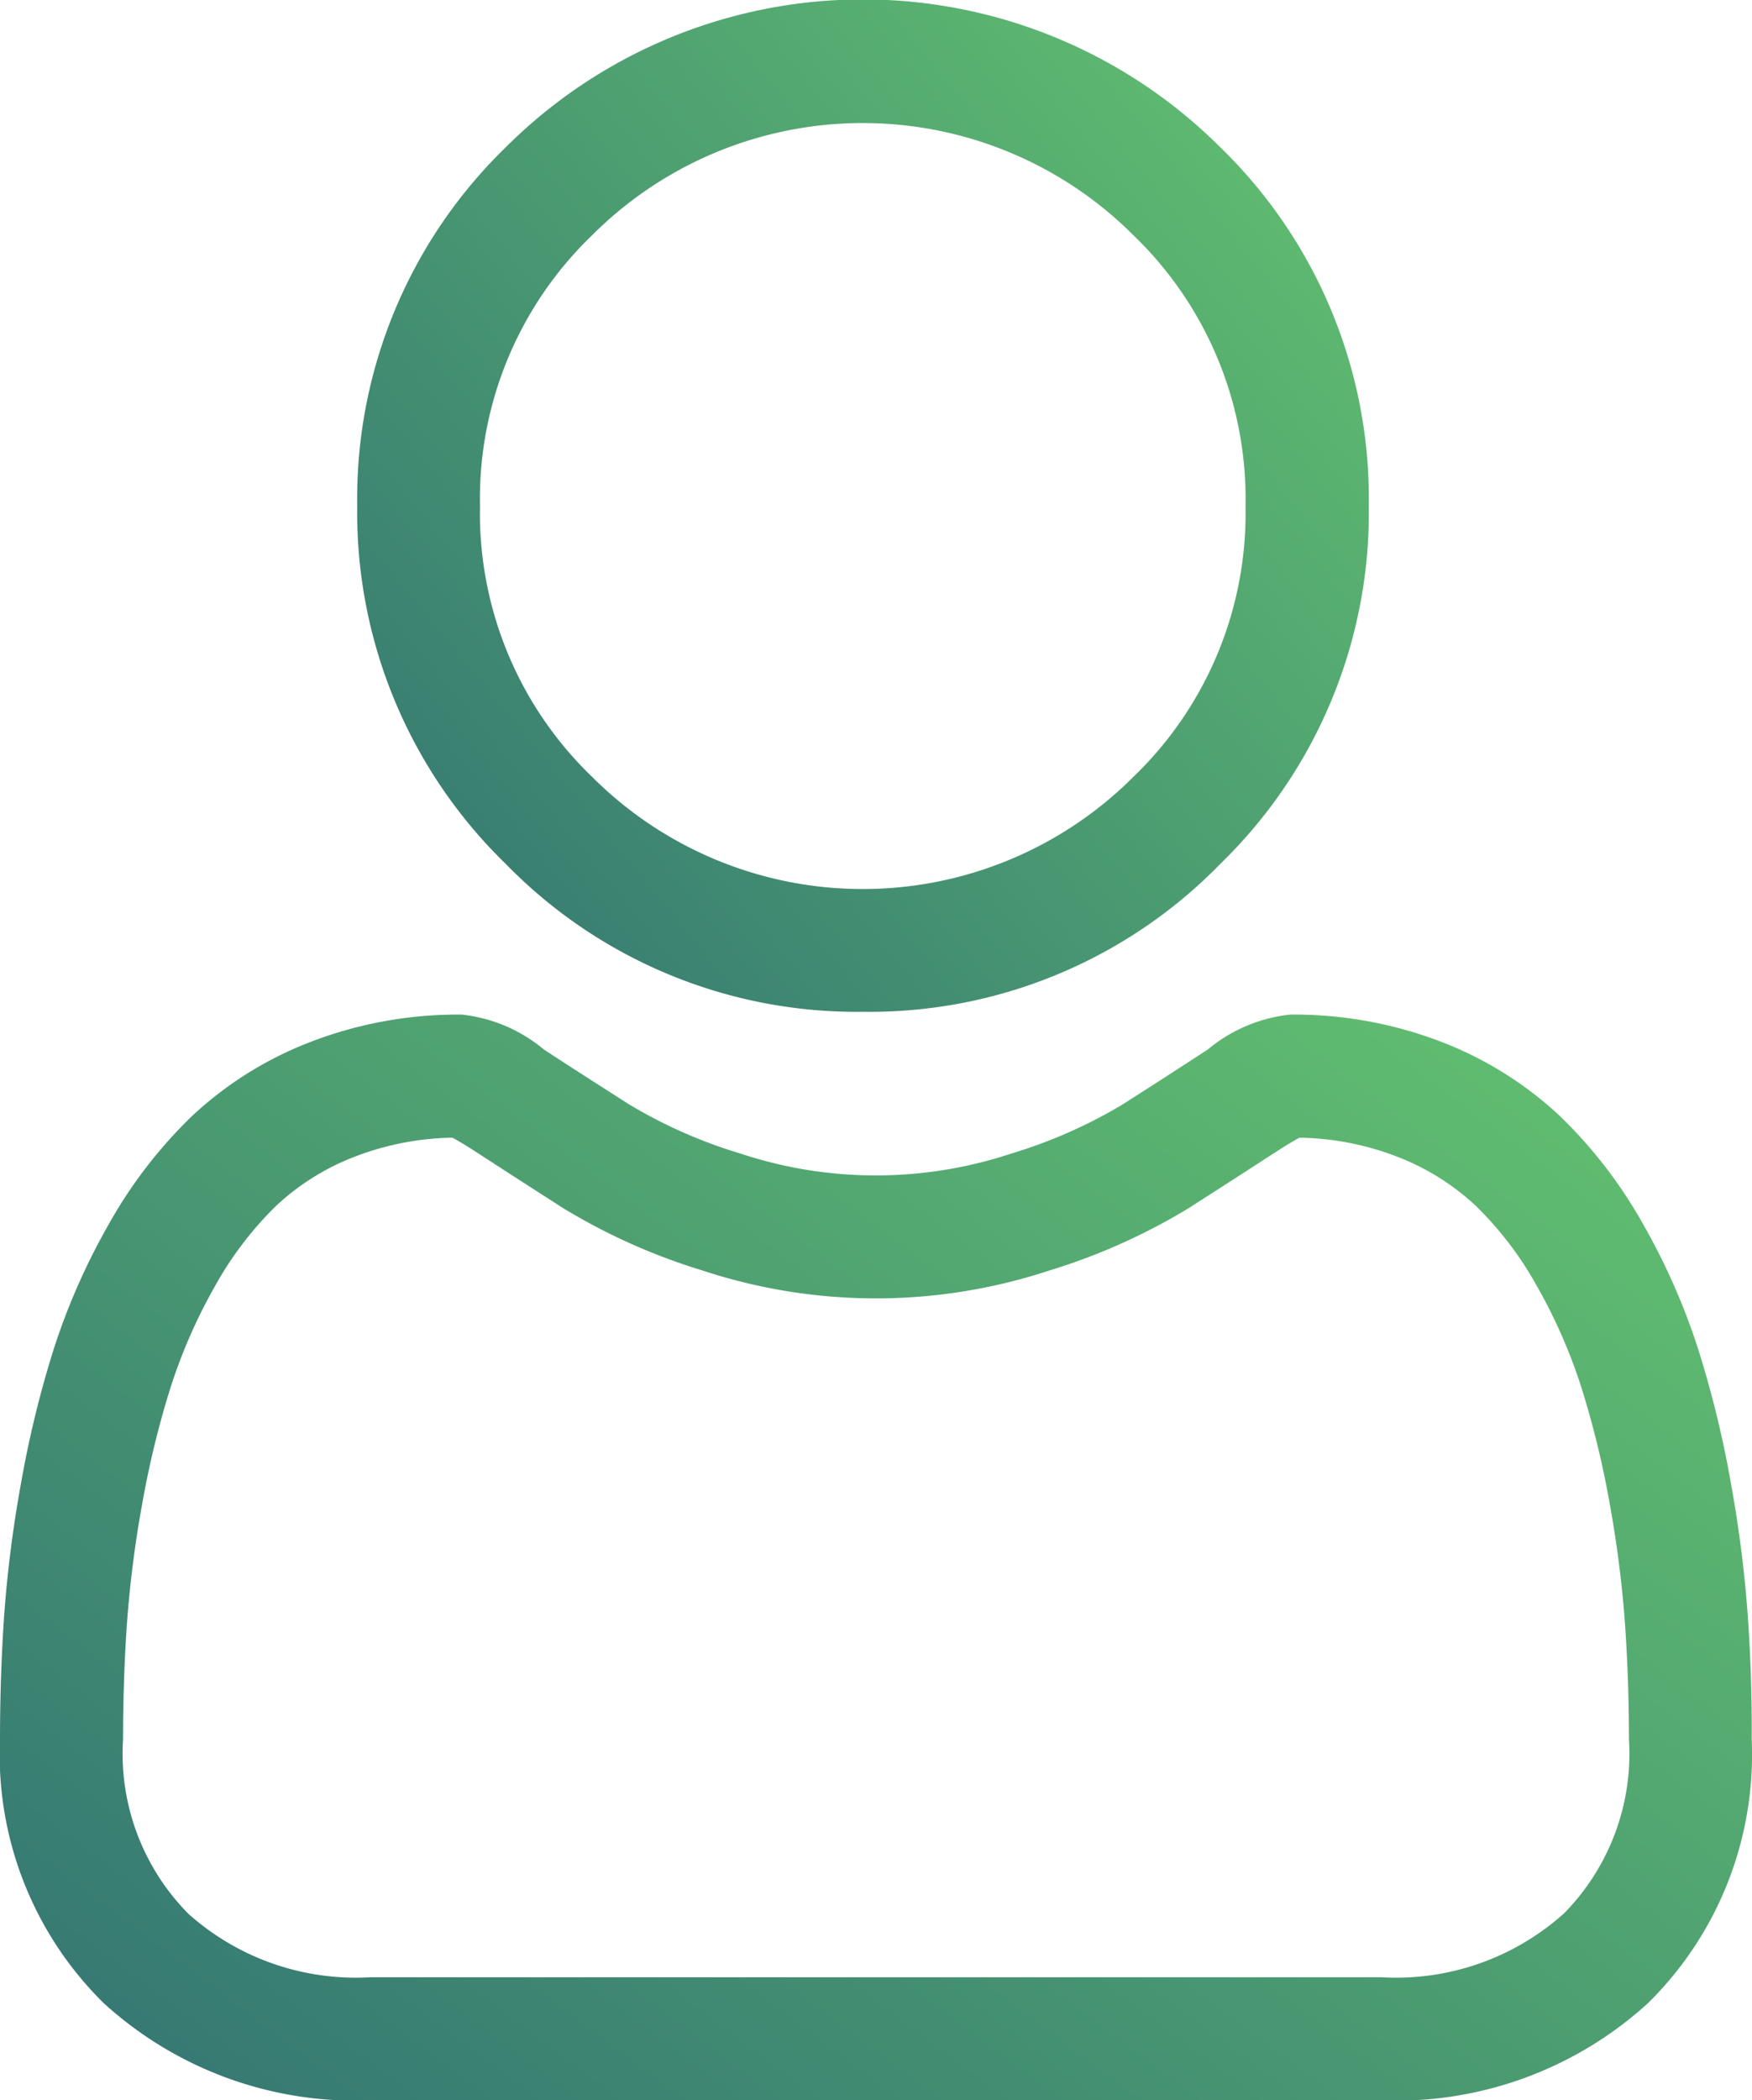 <svg xmlns="http://www.w3.org/2000/svg" xmlns:xlink="http://www.w3.org/1999/xlink" width="23.007" height="27.576" viewBox="0 0 23.007 27.576"><defs><style>.a{isolation:isolate;}.b{fill:url(#a);}</style><linearGradient id="a" x1="1.206" y1="0.5" x2="-0.405" y2="1.823" gradientUnits="objectBoundingBox"><stop offset="0" stop-color="#5fbb70"/><stop offset="1" stop-color="#154475"/></linearGradient></defs><g class="a"><path class="b" d="M93.673,13.284a6.427,6.427,0,0,0,4.7-1.946,6.427,6.427,0,0,0,1.946-4.7,6.427,6.427,0,0,0-1.946-4.7,6.64,6.64,0,0,0-9.392,0,6.427,6.427,0,0,0-1.946,4.7,6.427,6.427,0,0,0,1.946,4.7A6.429,6.429,0,0,0,93.673,13.284ZM90.12,3.088a5.024,5.024,0,0,1,7.107,0A4.8,4.8,0,0,1,98.7,6.642,4.8,4.8,0,0,1,97.227,10.2a5.024,5.024,0,0,1-7.107,0,4.8,4.8,0,0,1-1.473-3.553A4.8,4.8,0,0,1,90.12,3.088Zm0,0" transform="translate(-82.344 0)"/><path class="b" d="M22.951,255.2a16.406,16.406,0,0,0-.223-1.742,13.729,13.729,0,0,0-.429-1.752,8.654,8.654,0,0,0-.72-1.634,6.159,6.159,0,0,0-1.086-1.415,4.788,4.788,0,0,0-1.56-.98,5.391,5.391,0,0,0-1.992-.36,2.021,2.021,0,0,0-1.08.458c-.324.211-.7.455-1.125.725a6.446,6.446,0,0,1-1.455.641,5.65,5.65,0,0,1-3.559,0,6.424,6.424,0,0,1-1.454-.641c-.418-.267-.8-.511-1.126-.725a2.019,2.019,0,0,0-1.079-.458,5.385,5.385,0,0,0-1.991.361,4.785,4.785,0,0,0-1.56.98,6.161,6.161,0,0,0-1.086,1.415,8.671,8.671,0,0,0-.72,1.634,13.762,13.762,0,0,0-.428,1.752A16.293,16.293,0,0,0,.055,255.2C.019,255.728,0,256.276,0,256.83a4.579,4.579,0,0,0,1.36,3.464,4.9,4.9,0,0,0,3.5,1.278H18.143a4.9,4.9,0,0,0,3.5-1.278,4.577,4.577,0,0,0,1.36-3.464C23.007,256.274,22.988,255.726,22.951,255.2Zm-2.419,3.923a3.3,3.3,0,0,1-2.39.833H4.864a3.3,3.3,0,0,1-2.39-.833,2.99,2.99,0,0,1-.858-2.294c0-.517.017-1.027.051-1.517a14.7,14.7,0,0,1,.2-1.569,12.135,12.135,0,0,1,.377-1.544,7.058,7.058,0,0,1,.586-1.329,4.566,4.566,0,0,1,.8-1.046,3.176,3.176,0,0,1,1.038-.645,3.719,3.719,0,0,1,1.273-.246c.057.03.157.088.321.194.332.216.715.463,1.138.734a8.008,8.008,0,0,0,1.826.816,7.265,7.265,0,0,0,4.553,0,8.015,8.015,0,0,0,1.827-.817c.433-.277.805-.517,1.138-.733.163-.106.264-.164.321-.194a3.721,3.721,0,0,1,1.273.246,3.181,3.181,0,0,1,1.038.645,4.553,4.553,0,0,1,.8,1.046,7.035,7.035,0,0,1,.586,1.328,12.11,12.11,0,0,1,.377,1.544,14.821,14.821,0,0,1,.2,1.57h0c.034.488.052,1,.052,1.516A2.99,2.99,0,0,1,20.533,259.123Zm0,0" transform="translate(0 -233.996)"/></g></svg>